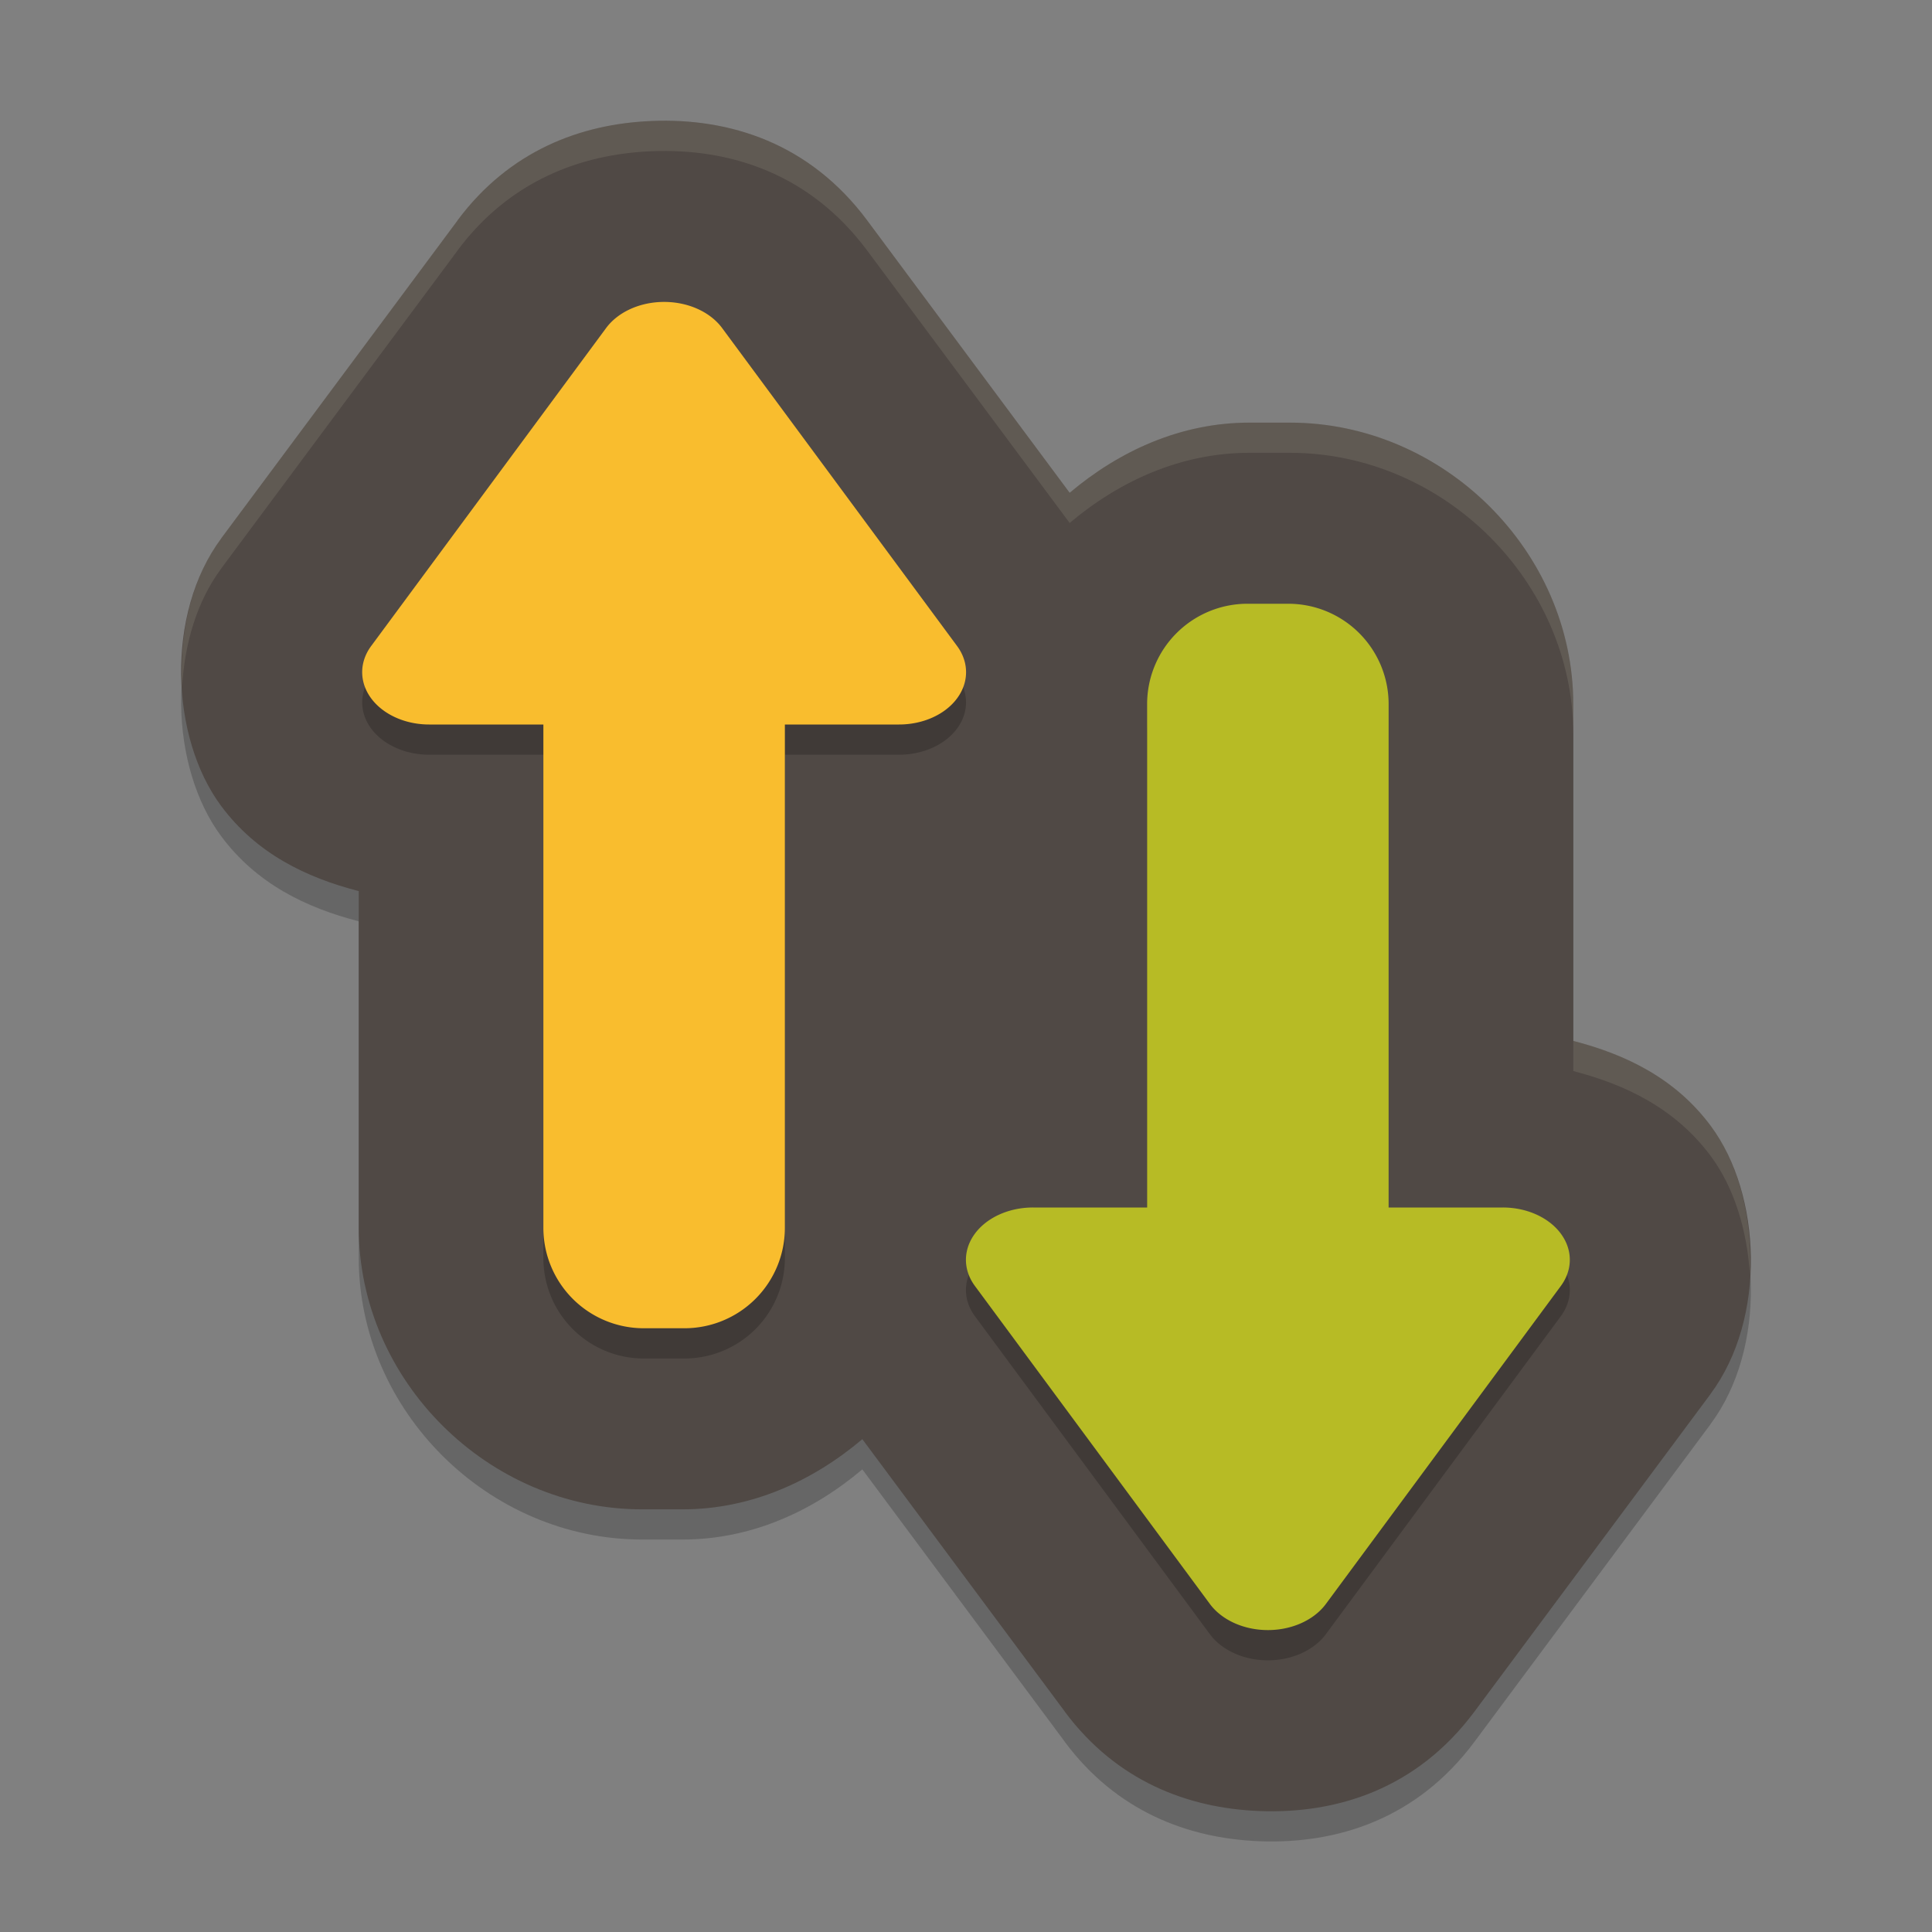 <svg xmlns="http://www.w3.org/2000/svg" width="64" height="64">
    <rect width="100%" height="100%" fill="#808080" stroke="none"/>
    <path d="M21.573 5.009c-2.343.096-4.704.988-6.416 3.289v.004L7.334 18.825v.004l-.004.004c-1.858 2.5-1.686 6.603-.004 8.866 1.178 1.585 2.824 2.373 4.558 2.82v11.149c0 5.065 4.29 9.331 9.386 9.331h1.344c2.27 0 4.31-.937 5.952-2.324l6.707 9.023v.004c1.714 2.303 4.079 3.194 6.424 3.29 2.601.106 5.247-.74 7.147-3.294l7.823-10.523v-.004c1.86-2.499 1.69-6.606.007-8.87-1.177-1.585-2.824-2.373-4.557-2.82V24.331c0-5.065-4.291-9.331-9.387-9.331h-1.343c-2.27 0-4.31.937-5.953 2.324l-6.707-9.023c-1.9-2.555-4.545-3.4-7.146-3.293z" opacity=".2"/>
    <path d="M21.573 4.009c-2.343.096-4.704.988-6.416 3.289v.004L7.334 17.825v.004l-.004.004c-1.858 2.5-1.686 6.603-.004 8.866 1.178 1.585 2.824 2.373 4.558 2.82v11.149c0 5.065 4.29 9.331 9.386 9.331h1.344c2.27 0 4.31-.937 5.952-2.324l6.707 9.023v.004c1.714 2.303 4.079 3.194 6.424 3.29 2.601.106 5.247-.74 7.147-3.294l7.823-10.523v-.004c1.86-2.499 1.69-6.606.007-8.87-1.177-1.585-2.824-2.373-4.557-2.82V23.331c0-5.065-4.291-9.331-9.387-9.331h-1.343c-2.27 0-4.31.937-5.953 2.324l-6.707-9.023c-1.9-2.555-4.545-3.4-7.146-3.293z" fill="#504945"/>
    <path d="M21.883 11.005a2.218 1.733 0 0 0-1.805.864l-7.781 10.53a2.218 1.733 0 0 0 1.922 2.602H18V41.67a3.325 3.325 0 0 0 3.332 3.332h1.336A3.325 3.325 0 0 0 26 41.67V25.001h3.781a2.218 1.733 0 0 0 1.922-2.601l-7.781-10.531a2.218 1.733 0 0 0-2.04-.864z" opacity=".2"/>
    <path d="M21.883 10.004a2.218 1.733 0 0 0-1.805.863l-7.781 10.531A2.218 1.733 0 0 0 14.219 24H18v16.668A3.325 3.325 0 0 0 21.332 44h1.336A3.325 3.325 0 0 0 26 40.668V24h3.781a2.218 1.733 0 0 0 1.922-2.602l-7.781-10.53a2.218 1.733 0 0 0-2.04-.864z" fill="#F9BD2E"/>
    <path d="M41.332 21.001A3.325 3.325 0 0 0 38 24.333v16.668h-3.781a2.218 1.733 0 0 0-1.922 2.602l7.781 10.531a2.218 1.733 0 0 0 1.805.864 2.218 1.733 0 0 0 2.039-.864l7.781-10.531a2.218 1.733 0 0 0-1.922-2.602H46V24.333a3.325 3.325 0 0 0-3.332-3.332h-1.336z" opacity=".2"/>
    <path d="M41.332 20A3.325 3.325 0 0 0 38 23.332V40h-3.781a2.218 1.733 0 0 0-1.922 2.602l7.781 10.53a2.218 1.733 0 0 0 1.805.864 2.218 1.733 0 0 0 2.039-.863l7.781-10.531A2.218 1.733 0 0 0 49.781 40H46V23.332A3.325 3.325 0 0 0 42.668 20h-1.336z" fill="#B7BB25"/>
    <path d="M21.572 4.01c-2.342.096-4.704.986-6.416 3.287V7.3L7.334 17.824v.004l-.004.004c-1.008 1.356-1.4 3.183-1.297 4.934.077-1.426.481-2.836 1.297-3.934l.004-.004v-.004l7.822-10.523v-.004c1.712-2.3 4.074-3.19 6.416-3.287h.008c2.601-.107 5.246.736 7.147 3.29l6.707 9.024C37.076 15.938 39.117 15 41.387 15h1.343c5.096 0 9.387 4.267 9.387 9.332v-1c0-5.065-4.291-9.332-9.387-9.332h-1.343c-2.27 0-4.311.938-5.953 2.324l-6.707-9.023c-1.9-2.555-4.546-3.398-7.147-3.291h-.008zm30.545 30.47v1c1.734.448 3.38 1.236 4.557 2.82.769 1.035 1.205 2.458 1.293 3.932.097-1.818-.35-3.663-1.293-4.931-1.178-1.585-2.823-2.373-4.557-2.82z" opacity=".1" fill="#F9F5D7"/>
</svg>
